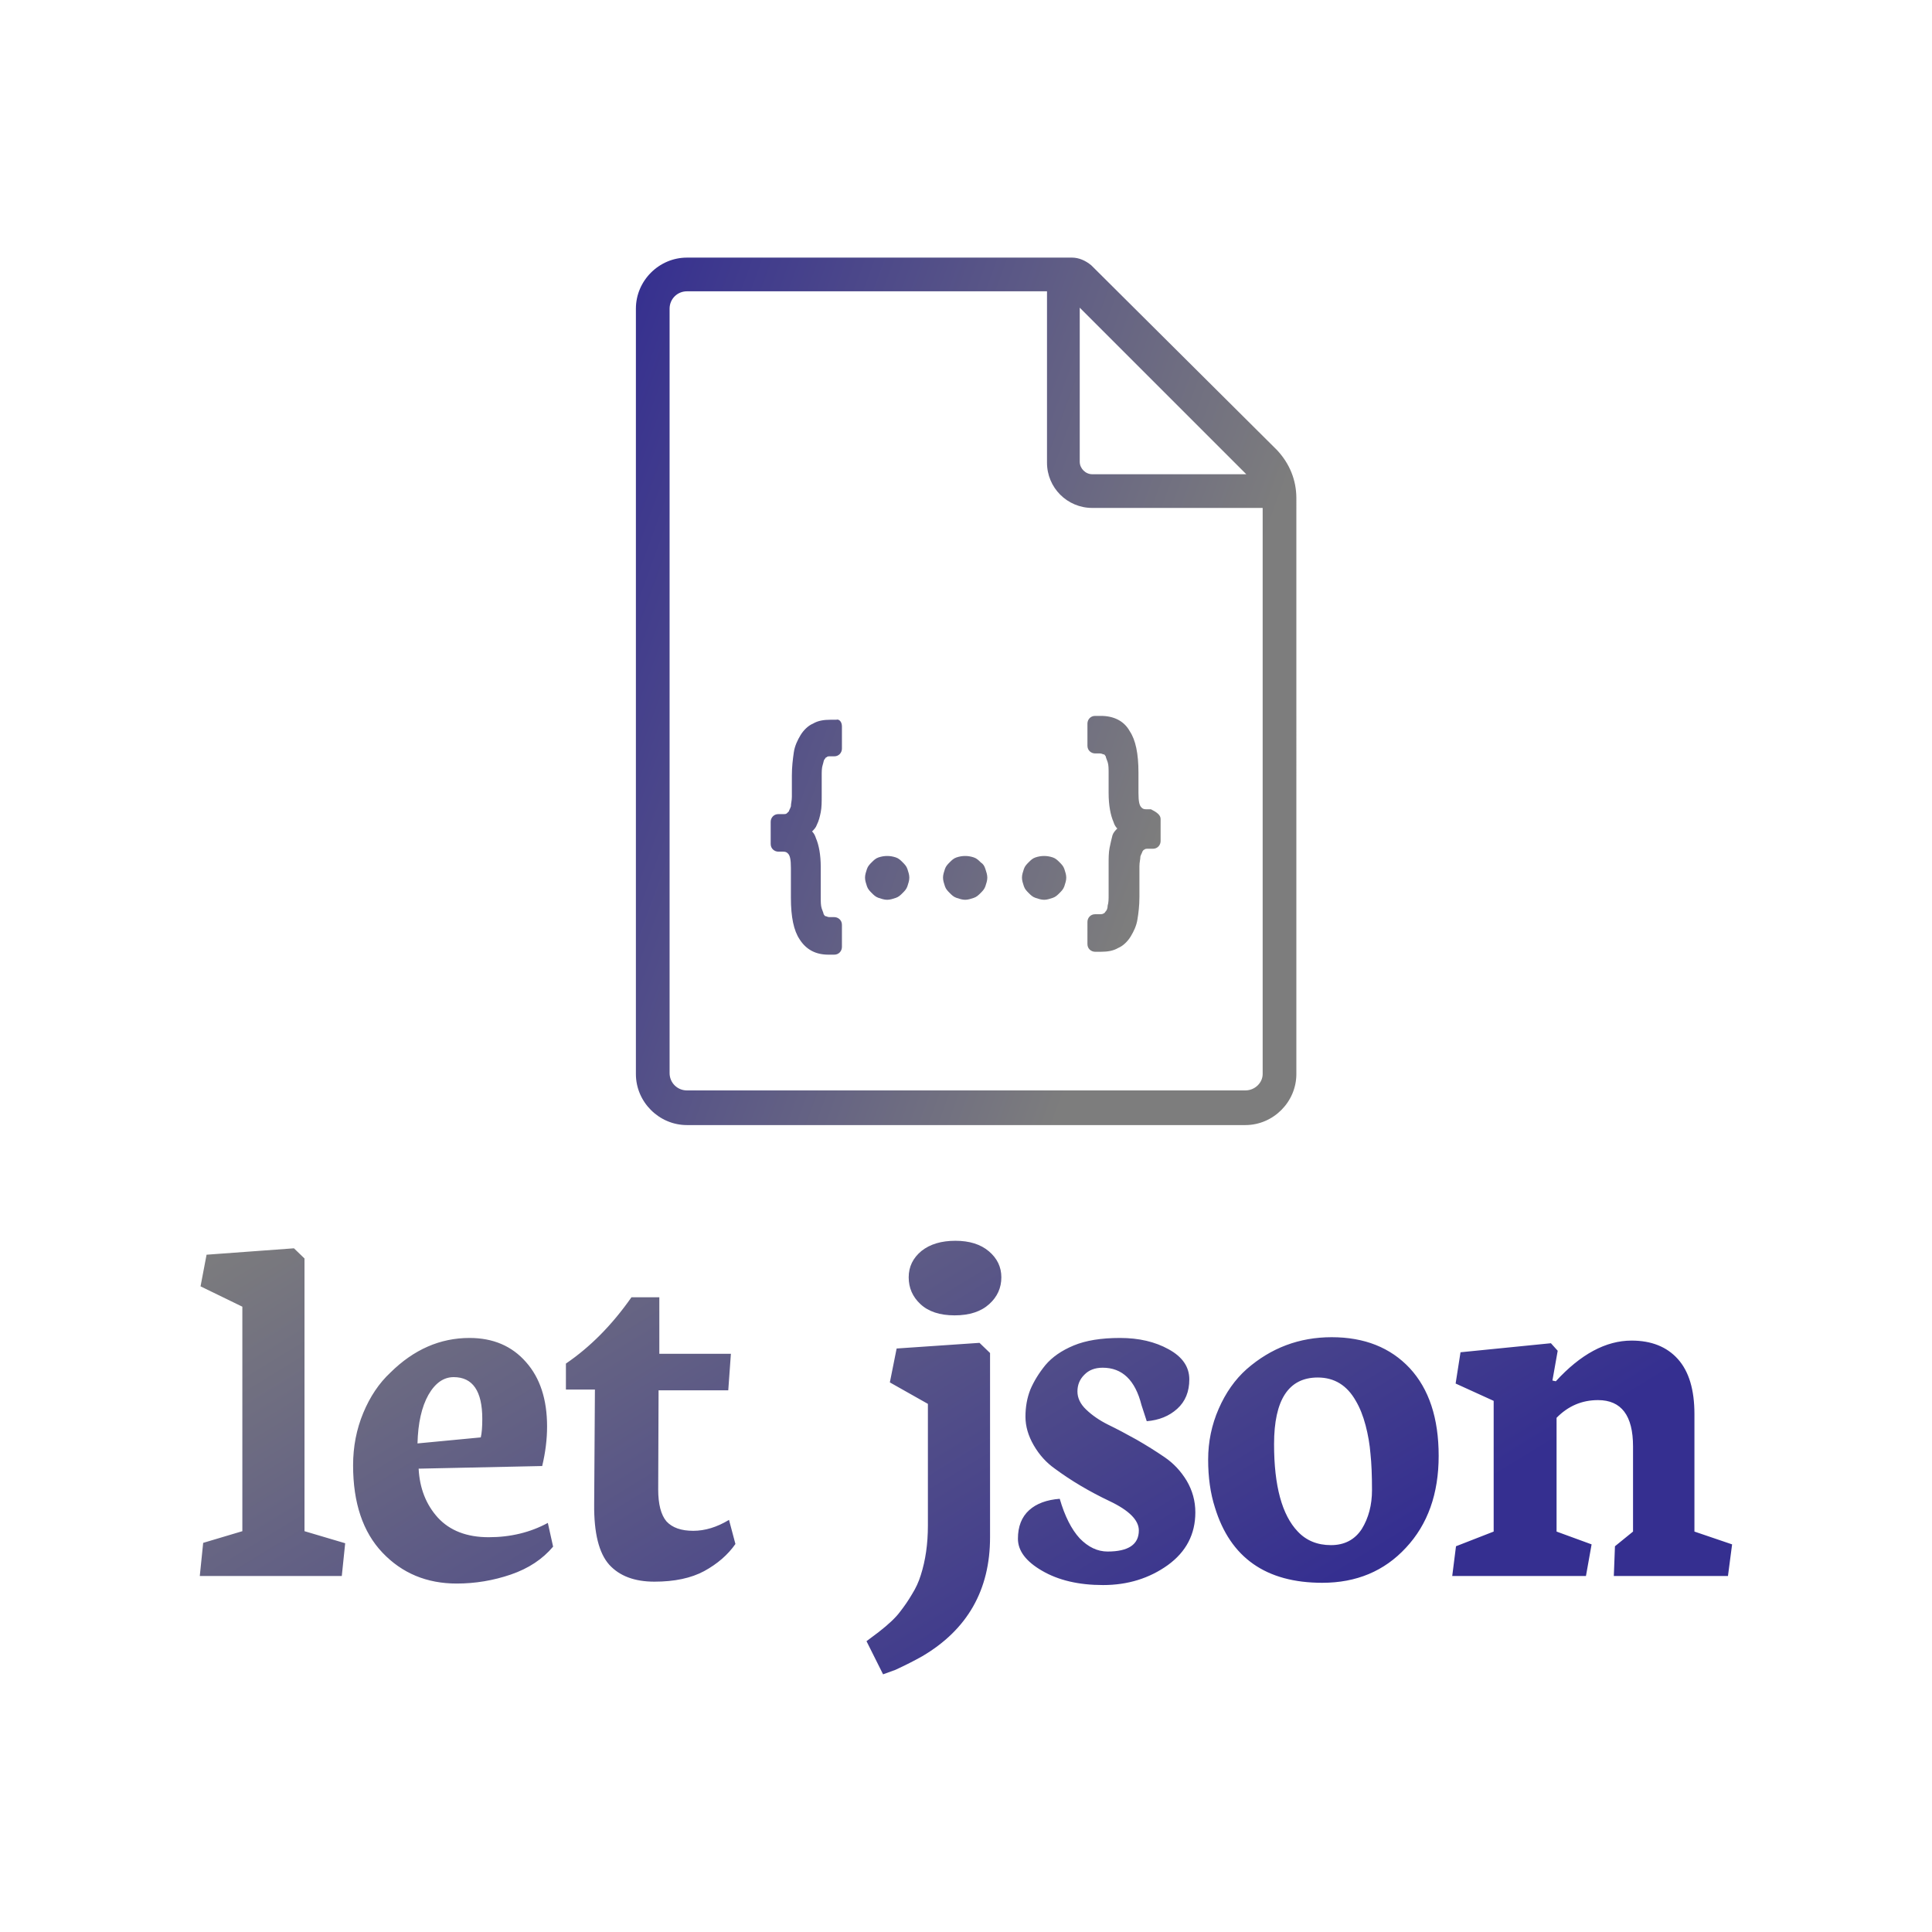 <svg data-v-fde0c5aa="" xmlns="http://www.w3.org/2000/svg" viewBox="0 0 300 300" class="iconAbove"><!----><defs data-v-fde0c5aa=""><!----></defs><rect data-v-fde0c5aa="" fill="transparent" x="0" y="0" width="300px" height="300px" class="logo-background-square"></rect><defs data-v-fde0c5aa=""><linearGradient data-v-fde0c5aa="" gradientTransform="rotate(25)" id="08f47016-ae90-4b57-ae93-a8c16113768b" x1="0%" y1="0%" x2="100%" y2="0%"><stop data-v-fde0c5aa="" offset="0%" stop-color="#7D7D7D" stop-opacity="1"></stop><stop data-v-fde0c5aa="" offset="100%" stop-color="#352F90" stop-opacity="1"></stop></linearGradient></defs><g data-v-fde0c5aa="" id="ada9130a-6d56-423f-b5a3-f8c1a737fe03" fill="url(#08f47016-ae90-4b57-ae93-a8c16113768b)" transform="matrix(5.849,0,0,5.849,30.847,160.497)"><path d="M3.80 14.40L0.03 14.40L0.12 13.52L1.16 13.21L1.16 7.25L0.05 6.71L0.21 5.87L2.53 5.70L2.81 5.97L2.81 13.21L3.89 13.53L3.80 14.40ZM7.53 10.23L7.53 10.23L7.53 10.23Q7.53 9.12 6.77 9.12L6.77 9.12L6.77 9.12Q6.37 9.12 6.10 9.59L6.10 9.59L6.10 9.59Q5.83 10.07 5.81 10.88L5.81 10.88L7.49 10.72L7.49 10.72Q7.53 10.55 7.53 10.23ZM4.10 11.46L4.10 11.46L4.10 11.46Q4.10 10.72 4.37 10.07L4.37 10.07L4.37 10.07Q4.64 9.42 5.09 9.00L5.09 9.00L5.09 9.00Q6.02 8.08 7.19 8.08L7.19 8.08L7.19 8.08Q8.13 8.08 8.69 8.72L8.69 8.72L8.69 8.72Q9.25 9.35 9.25 10.43L9.25 10.43L9.25 10.43Q9.25 10.94 9.12 11.48L9.12 11.48L5.84 11.55L5.84 11.55Q5.88 12.33 6.35 12.85L6.35 12.85L6.35 12.85Q6.83 13.37 7.70 13.37L7.70 13.37L7.70 13.37Q8.57 13.37 9.27 12.99L9.27 12.99L9.41 13.62L9.41 13.62Q8.99 14.12 8.29 14.36L8.29 14.36L8.29 14.36Q7.59 14.60 6.85 14.60L6.85 14.60L6.85 14.60Q5.66 14.60 4.88 13.78L4.88 13.78L4.88 13.78Q4.10 12.96 4.10 11.46ZM12.20 12.10L12.20 12.10Q12.20 12.69 12.42 12.95L12.42 12.95L12.42 12.95Q12.65 13.20 13.13 13.20L13.13 13.20L13.13 13.20Q13.60 13.20 14.08 12.91L14.08 12.91L14.25 13.55L14.25 13.55Q13.95 13.98 13.42 14.27L13.42 14.27L13.42 14.27Q12.90 14.55 12.10 14.55L12.10 14.55L12.10 14.55Q11.31 14.55 10.90 14.10L10.90 14.10L10.90 14.10Q10.49 13.64 10.50 12.50L10.50 12.50L10.52 9.45L9.75 9.45L9.75 8.76L9.75 8.76Q10.72 8.10 11.49 7L11.49 7L12.23 7L12.23 8.50L14.13 8.50L14.06 9.47L12.21 9.47L12.20 12.10ZM20.07 7.48L20.07 7.48L20.07 7.48Q19.48 7.48 19.16 7.18L19.16 7.18L19.16 7.18Q18.85 6.89 18.85 6.47L18.85 6.47L18.85 6.47Q18.85 6.05 19.19 5.77L19.19 5.77L19.19 5.77Q19.53 5.50 20.09 5.50L20.09 5.50L20.09 5.50Q20.65 5.50 20.98 5.78L20.98 5.78L20.98 5.78Q21.31 6.06 21.31 6.47L21.31 6.47L21.31 6.47Q21.31 6.89 20.99 7.18L20.99 7.18L20.99 7.18Q20.66 7.48 20.07 7.48ZM18.17 17.01L17.73 16.13L18.05 15.89L18.05 15.89Q18.45 15.58 18.62 15.35L18.62 15.35L18.62 15.35Q18.80 15.12 18.94 14.88L18.94 14.88L18.94 14.88Q19.09 14.64 19.17 14.38L19.17 14.38L19.17 14.38Q19.36 13.79 19.36 13.06L19.36 13.06L19.36 9.83L18.35 9.26L18.53 8.36L20.73 8.21L21.01 8.48L21.01 13.37L21.01 13.37Q21.01 15.47 19.21 16.53L19.21 16.53L19.21 16.53Q18.89 16.71 18.50 16.89L18.50 16.89L18.17 17.01ZM24.01 14.64L24.01 14.64L24.01 14.64Q23.04 14.64 22.39 14.26L22.39 14.26L22.39 14.26Q21.75 13.89 21.75 13.41L21.75 13.41L21.75 13.41Q21.75 12.92 22.05 12.65L22.05 12.65L22.05 12.65Q22.34 12.39 22.86 12.35L22.86 12.35L22.86 12.35Q23.06 13.04 23.39 13.40L23.39 13.40L23.39 13.40Q23.73 13.75 24.13 13.75L24.13 13.75L24.13 13.75Q24.96 13.75 24.96 13.19L24.96 13.19L24.96 13.19Q24.96 12.78 24.18 12.41L24.18 12.41L24.18 12.41Q23.38 12.03 22.73 11.55L22.73 11.55L22.73 11.55Q22.39 11.31 22.17 10.93L22.17 10.93L22.17 10.93Q21.95 10.55 21.95 10.17L21.95 10.17L21.95 10.17Q21.95 9.78 22.08 9.45L22.08 9.45L22.08 9.45Q22.22 9.12 22.48 8.80L22.48 8.80L22.48 8.80Q22.75 8.48 23.23 8.28L23.23 8.28L23.23 8.28Q23.71 8.08 24.46 8.08L24.46 8.08L24.46 8.08Q25.21 8.08 25.75 8.38L25.75 8.38L25.75 8.38Q26.30 8.68 26.30 9.18L26.30 9.18L26.30 9.18Q26.30 9.67 25.98 9.96L25.98 9.96L25.98 9.96Q25.66 10.25 25.17 10.29L25.17 10.29L25.03 9.86L25.03 9.86Q24.78 8.87 24.00 8.87L24.00 8.87L24.00 8.87Q23.69 8.87 23.51 9.06L23.51 9.06L23.51 9.06Q23.33 9.24 23.33 9.50L23.33 9.50L23.33 9.50Q23.33 9.76 23.56 9.98L23.56 9.98L23.56 9.98Q23.80 10.21 24.14 10.38L24.14 10.38L24.14 10.38Q24.49 10.55 24.90 10.78L24.90 10.78L24.90 10.78Q25.30 11.01 25.65 11.25L25.65 11.25L25.65 11.25Q26.00 11.49 26.23 11.87L26.23 11.87L26.23 11.87Q26.46 12.26 26.46 12.71L26.46 12.71L26.46 12.71Q26.46 13.58 25.73 14.11L25.73 14.11L25.73 14.11Q24.99 14.64 24.01 14.64ZM29.71 9.13L29.71 9.13L29.71 9.13Q28.55 9.13 28.55 10.90L28.55 10.90L28.55 10.90Q28.55 12.56 29.18 13.22L29.18 13.22L29.18 13.22Q29.52 13.58 30.06 13.58L30.06 13.58L30.06 13.58Q30.60 13.58 30.88 13.15L30.88 13.15L30.88 13.15Q31.15 12.71 31.15 12.12L31.15 12.12L31.15 12.12Q31.15 11.53 31.11 11.16L31.11 11.16L31.11 11.16Q31.08 10.78 30.98 10.40L30.98 10.40L30.98 10.40Q30.88 10.02 30.72 9.75L30.72 9.75L30.72 9.75Q30.37 9.13 29.71 9.13ZM26.98 12.58L26.98 12.58L26.98 12.58Q26.80 12.02 26.80 11.31L26.80 11.31L26.80 11.31Q26.80 10.60 27.08 9.96L27.08 9.96L27.08 9.96Q27.36 9.32 27.82 8.91L27.82 8.91L27.82 8.91Q28.79 8.06 30.08 8.06L30.08 8.06L30.08 8.06Q31.38 8.06 32.15 8.88L32.15 8.88L32.15 8.88Q32.92 9.71 32.92 11.21L32.92 11.21L32.92 11.21Q32.92 12.72 32.05 13.65L32.05 13.65L32.05 13.65Q31.19 14.58 29.83 14.58L29.83 14.58L29.83 14.58Q27.59 14.58 26.98 12.58ZM36.83 14.40L33.28 14.40L33.38 13.61L34.38 13.22L34.38 9.75L33.37 9.29L33.50 8.46L35.90 8.22L36.08 8.42L35.94 9.21L36.03 9.23L36.03 9.23Q37.02 8.15 38.04 8.15L38.04 8.15L38.04 8.15Q38.83 8.15 39.27 8.64L39.27 8.64L39.27 8.64Q39.71 9.13 39.71 10.10L39.71 10.10L39.71 13.22L40.71 13.56L40.60 14.40L37.57 14.40L37.60 13.61L38.08 13.22L38.08 10.96L38.08 10.96Q38.08 9.73 37.15 9.73L37.15 9.73L37.15 9.73Q36.51 9.73 36.05 10.20L36.05 10.20L36.05 13.22L36.98 13.56L36.83 14.40Z"></path></g><defs data-v-fde0c5aa=""><linearGradient data-v-fde0c5aa="" gradientTransform="rotate(25)" id="f2cb6bcc-f492-46e6-af86-c85734ef9f5f" x1="0%" y1="0%" x2="100%" y2="0%"><stop data-v-fde0c5aa="" offset="0%" stop-color="#352F90" stop-opacity="1"></stop><stop data-v-fde0c5aa="" offset="100%" stop-color="#7D7D7D" stop-opacity="1"></stop></linearGradient></defs><g data-v-fde0c5aa="" id="a8d4bba7-38db-4ad3-a7c0-526772aef854" stroke="none" fill="url(#f2cb6bcc-f492-46e6-af86-c85734ef9f5f)" transform="matrix(1.495,0,0,1.495,75.27,32.527)"><path d="M82.3 25L63 5.8c-.6-.5-1.3-.8-2-.8H21c-2.9 0-5.3 2.4-5.3 5.3v79.5c0 2.9 2.4 5.3 5.3 5.3h58c2.9 0 5.3-2.4 5.3-5.3V30c0-1.9-.7-3.6-2-5zm-3.2 2.5h-16c-.7 0-1.3-.6-1.3-1.3v-16l17.3 17.3zm-.1 64H21c-1 0-1.8-.8-1.8-1.8V10.3c0-1 .8-1.8 1.8-1.8h37.4v17.8c0 2.6 2.1 4.7 4.7 4.7h17.7v58.8c0 .9-.8 1.7-1.8 1.7zM82.3 25L63 5.8c-.6-.5-1.3-.8-2-.8H21c-2.9 0-5.3 2.4-5.3 5.3v79.5c0 2.9 2.4 5.3 5.3 5.3h58c2.9 0 5.3-2.4 5.3-5.3V30c0-1.9-.7-3.6-2-5zm-3.2 2.5h-16c-.7 0-1.3-.6-1.3-1.3v-16l17.3 17.3zm-.1 64H21c-1 0-1.8-.8-1.8-1.8V10.3c0-1 .8-1.8 1.8-1.8h37.4v17.8c0 2.6 2.1 4.7 4.7 4.7h17.7v58.8c0 .9-.8 1.7-1.8 1.7zM37.1 53.7V56c0 .4-.3.8-.8.8h-.5c-.1 0-.2 0-.3.1-.1 0-.1.1-.2.2s-.1.3-.2.6-.1.7-.1 1.1v2.1c0 .6 0 1.2-.1 1.7s-.2.9-.4 1.3c-.1.3-.3.5-.5.7.2.2.3.4.4.7.3.7.5 1.7.5 3v3.1c0 .5 0 .9.1 1.2.1.3.2.5.2.6.1.1.1.2.2.2s.2.1.4.1h.5c.4 0 .8.3.8.8v2.3c0 .4-.3.8-.8.8h-.6c-1.3 0-2.3-.5-3-1.6-.6-.9-.9-2.3-.9-4.3v-3.1c0-.9-.1-1.3-.3-1.5-.1-.1-.2-.2-.5-.2h-.5c-.4 0-.8-.3-.8-.8v-2.3c0-.4.3-.8.8-.8h.5c.2 0 .3 0 .4-.1l.2-.2c0-.1.1-.2.2-.5 0-.3.1-.6.1-1v-2.2c0-.9.1-1.7.2-2.4s.4-1.3.7-1.8c.3-.5.8-1 1.3-1.2.5-.3 1.1-.4 1.8-.4h.6c.3-.1.6.2.6.7zm6.8 14.8c.1.3.2.6.2.9 0 .3-.1.6-.2.9-.1.3-.3.5-.5.7-.2.2-.4.4-.7.5-.3.1-.6.2-.9.2-.3 0-.6-.1-.9-.2-.3-.1-.5-.3-.7-.5-.2-.2-.4-.4-.5-.7-.1-.3-.2-.6-.2-.9 0-.3.1-.6.2-.9.1-.3.3-.5.5-.7.2-.2.4-.4.7-.5.6-.2 1.2-.2 1.8 0 .3.1.5.3.7.5.2.2.4.4.5.7zm8.1 0c.1.3.2.6.2.9 0 .3-.1.6-.2.9-.1.3-.3.5-.5.7-.2.2-.4.4-.7.5-.3.1-.6.2-.9.2-.3 0-.6-.1-.9-.2-.3-.1-.5-.3-.7-.5-.2-.2-.4-.4-.5-.7-.1-.3-.2-.6-.2-.9 0-.3.1-.6.2-.9.1-.3.3-.5.5-.7.2-.2.4-.4.7-.5.6-.2 1.2-.2 1.8 0 .3.1.5.3.7.5.3.2.4.4.5.7zm8.2 0c.1.3.2.6.2.9 0 .3-.1.6-.2.9-.1.3-.3.5-.5.7-.2.2-.4.4-.7.5-.3.1-.6.2-.9.2-.3 0-.6-.1-.9-.2-.3-.1-.5-.3-.7-.5-.2-.2-.4-.4-.5-.7-.1-.3-.2-.6-.2-.9 0-.3.1-.6.2-.9.1-.3.3-.5.5-.7.2-.2.4-.4.7-.5.6-.2 1.2-.2 1.8 0 .3.1.5.3.7.5.2.2.4.4.5.7zm10-5.2v2.3c0 .4-.3.8-.8.8h-.5c-.2 0-.3 0-.4.1-.1 0-.1.1-.2.2 0 .1-.1.2-.2.5 0 .3-.1.6-.1 1v3.2c0 .9-.1 1.7-.2 2.3-.1.7-.4 1.3-.7 1.8-.3.5-.8 1-1.3 1.2-.5.3-1.1.4-1.8.4h-.6c-.4 0-.8-.3-.8-.8V74c0-.4.3-.8.8-.8h.5c.1 0 .3 0 .4-.1.1 0 .1-.1.2-.2s.2-.3.2-.6c.1-.3.1-.7.1-1.1V68c0-.6 0-1.2.1-1.7s.2-.9.3-1.3c.1-.3.3-.5.5-.7-.2-.2-.3-.4-.4-.7-.3-.7-.5-1.7-.5-3v-2c0-.5 0-.9-.1-1.2-.1-.3-.2-.5-.2-.6-.1-.1-.1-.2-.2-.2s-.2-.1-.4-.1h-.5c-.4 0-.8-.3-.8-.8v-2.3c0-.4.3-.8.8-.8h.6c1.3 0 2.4.5 3 1.6.6.9.9 2.3.9 4.3v2.1c0 .9.1 1.3.3 1.5.1.1.2.2.5.2h.5c.6.3 1 .6 1 1z"></path></g><!----></svg>